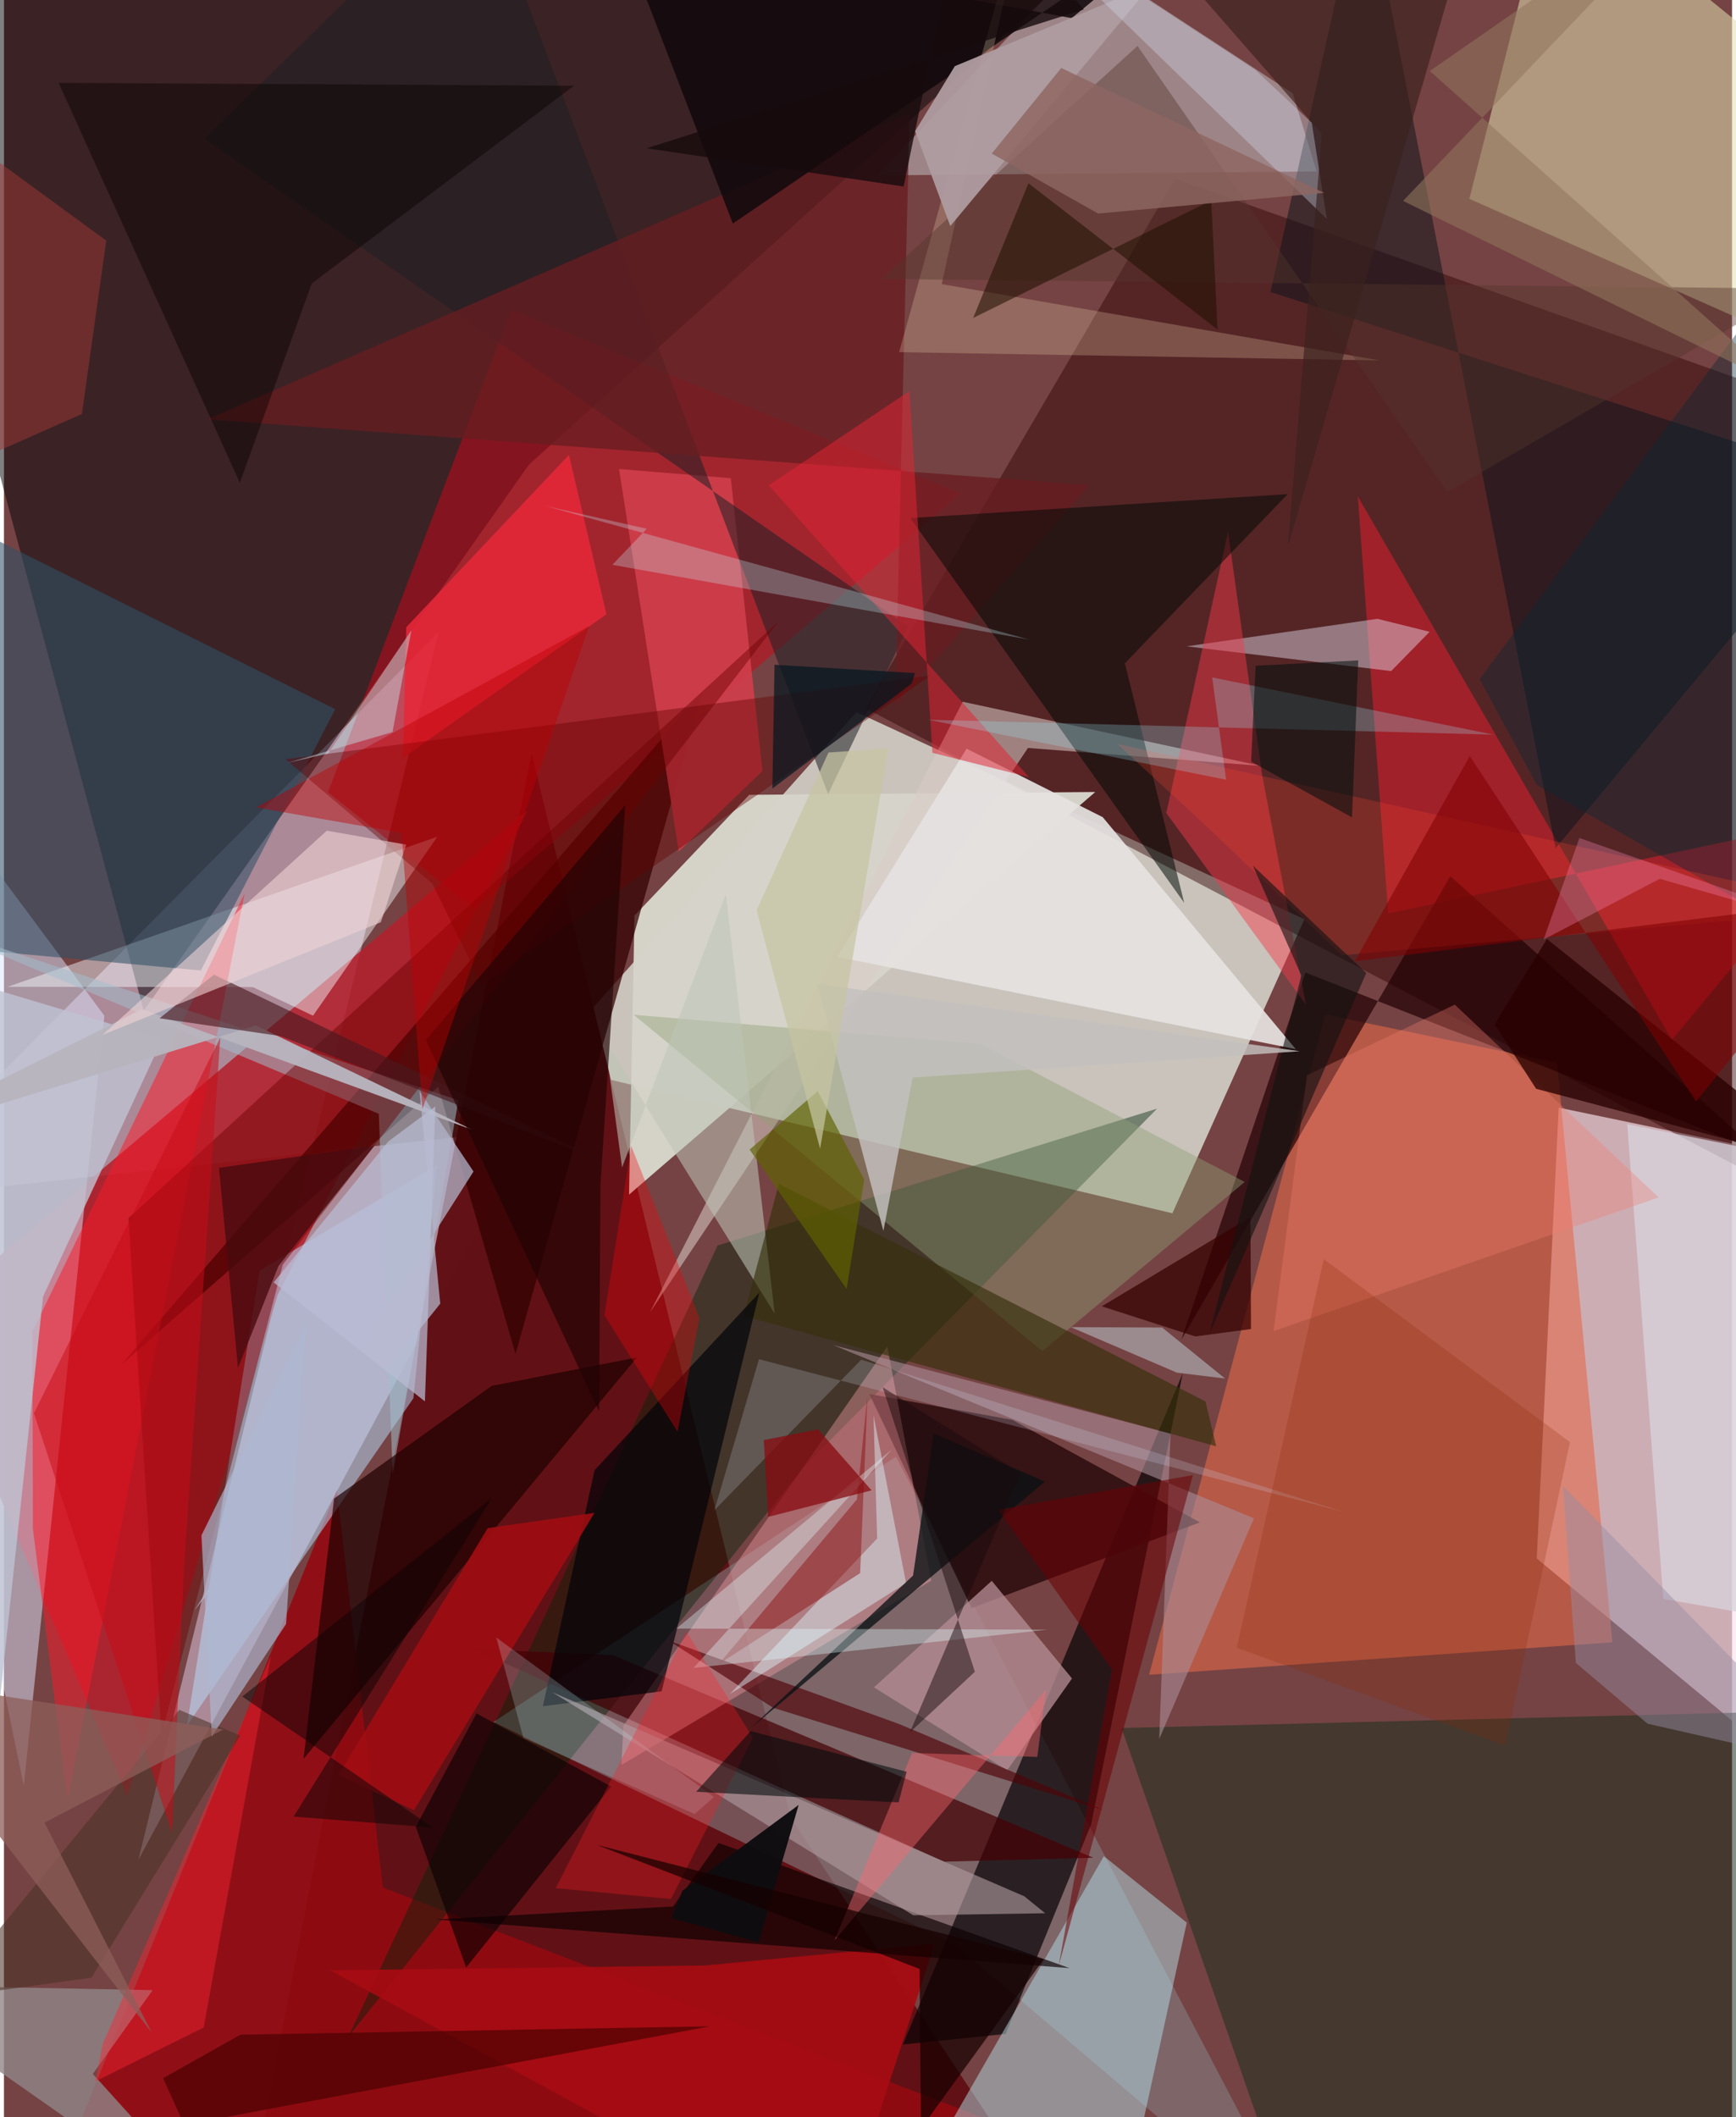 <svg xmlns="http://www.w3.org/2000/svg" width="228" height="278" viewBox="0 0 836 1024"><path fill="#754343" d="M0 0h836v1024H0z"/><path fill="#d5d5cc" fill-opacity=".878" d="M412.4 344.43L260.87 514.494l304.387 72.32 63.871-142.221z"/><path fill="#fae3ee" fill-opacity=".659" d="M838.938 553.745L896.24 882.22 741.518 753.777l10.634-218.047z"/><path fill="#e5d0ec" fill-opacity=".494" d="M210.265 305.718L65.03 899.555 255.466 546.08-62 580.44z"/><path fill="#000007" fill-opacity=".498" d="M67.63 488.872l186.3-264.086L571.36-62-62 6.445z"/><path fill="#611115" fill-opacity=".984" d="M255.223 364.242L114.127 1086l378.739-36.956-112.377-170.071z"/><path fill="#b3222e" fill-opacity=".878" d="M253.278 391.856L132.51 626.002 59.64 868.74l-98.042-230.698z"/><path fill="#300004" fill-opacity=".451" d="M898 204.06v391.27L416.791 342.544 566.578 86.411z"/><path fill="#e3e1b1" fill-opacity=".541" d="M898 58.883l-14.816 114.629L708.91 96.17 749.06-62z"/><path fill="#e4684a" fill-opacity=".588" d="M553.973 810.035l224.117-15.727-26.737-280.322-112.056-23.3z"/><path fill="#dee6ff" fill-opacity=".498" d="M9.586 863.676L-62 515.545l23.545-141.464 87.03 117.215z"/><path fill="#d3071a" fill-opacity=".486" d="M245.407 149.862l217.4 88.863-235.28 201.008-70.742-56.56z"/><path fill="#827d83" fill-opacity=".592" d="M431.492 704.556L631.186 1086 460.239 940.563 236.826 832.868z"/><path fill="#070306" fill-opacity=".698" d="M434.88 988.857l49.706-5.11 41.338-101.294 44.371-218.362z"/><path fill="#d6d4ca" fill-opacity=".984" d="M360.534 384.442l167.416-1.379L302.4 577.8l2.628-134.96z"/><path fill="#d7e4eb" fill-opacity=".404" d="M522.492-20.829l-99.97 105.67 212.533-1.921-11.56-37.759z"/><path fill="#1a2f1f" fill-opacity=".533" d="M839.3 828.34l57.117 213.61L627.784 1086l-87.126-250.218z"/><path fill="#930a11" fill-opacity=".89" d="M12.579 1086l148.485-365.24 22.218 192.197L634.627 1086z"/><path fill="#00230b" fill-opacity=".427" d="M345.226 602.408l212.633-66.206L386.716 709.76 166.624 985.094z"/><path fill="#320001" fill-opacity=".729" d="M210.071 525.646L56.41 660.4 338 334.427l-90.53 320.469z"/><path fill="#b3e1e8" fill-opacity=".49" d="M541.3 1071.086l30.91-141.183-40.115-32.143L424.015 1086z"/><path fill="#b5dbfa" fill-opacity=".525" d="M88.472 834.716l35.16-220.185 85.831-50.935-11.383 112.691z"/><path fill="#da1e2d" fill-opacity=".565" d="M669.655 441.84l-14.689-201.703 151.946 262.782L898 393.234z"/><path fill="#28090b" fill-opacity=".824" d="M468.067 777.792l110.535-41.474-90.771-49.563-69.195-12.526z"/><path fill="#450005" fill-opacity=".718" d="M454.81 900.43L227.033 797.518l67.546 3.047 232.42 97.96z"/><path fill="#d9ccc6" fill-opacity=".561" d="M312.524 634.735L495.382 361.76l112.798 8.672-144.381-31.016z"/><path fill="#f5fbfe" fill-opacity=".463" d="M1.765 477.285l118.65.132 29.111 13.839 60.118-86.564z"/><path fill="#210103" fill-opacity=".694" d="M569.552 648.042l130.15-224.263 148.795 132.86-218.915-86.277z"/><path fill="#ffa3ac" fill-opacity=".38" d="M298.684 853.67l149.897-89.121-21.236-113.298-127.643 183.371z"/><path fill="#305066" fill-opacity=".573" d="M-61.326 232.347l221.57 110.635-64.996 126.416L-62 454.908z"/><path fill="#e5e2e0" fill-opacity=".925" d="M531.55 395.235l-65.852-33.127-62.493 100.688 221.713 44.64z"/><path fill="#0a131b" fill-opacity=".506" d="M612.713 141.233L898 233.185l-147.362 177.09L658.118-62z"/><path fill="#cf3e4b" fill-opacity=".922" d="M366.93 372.935l-15.303-141.639-54.06-4.445 28.872 184.958z"/><path fill="#f91a29" fill-opacity=".514" d="M13.768 643.994l102.665-211.93-85.704 438.764-16.731-131.442z"/><path fill="#90a075" fill-opacity=".427" d="M600.26 571.676l-97.92 81.794-197.743-162.672 167.974 14.192z"/><path fill="#a2becd" fill-opacity=".525" d="M-38.771 446.123l258.65 86.047-31.829 180.692-6.703-174.129z"/><path fill="#1e1e24" fill-opacity=".537" d="M398.705 384.054L229.115-62 97.03 67.092l340.429 235.87z"/><path fill="#1d0001" fill-opacity=".694" d="M144.926 850.69l161.29-194.136-70.324 13.78-76.179 54.457z"/><path fill="#e9e4f6" fill-opacity=".435" d="M664.457 299.3L572.2 312.61l98.885 11.963 18.603-18.99z"/><path fill="#681d21" fill-opacity=".773" d="M98.615 202.802L438.123 54.608l-6.95 286.807 93.939-106.81z"/><path fill="#f5384a" fill-opacity=".463" d="M608.636 374.637l21.208 111.276-67.53-92.707 29.862-135.927z"/><path fill="#000805" fill-opacity=".525" d="M542.274 320.816l28.696 115.853-132.497-186.09 182.587-11.594z"/><path fill="#6e0000" fill-opacity=".451" d="M60.259 589.18l314.478-288.658L134.884 611.69 76.188 839.398z"/><path fill="#ab8f99" fill-opacity=".592" d="M604.717 734.35l-45.833 106.76 5.48-147.724-163.138-42.793z"/><path fill="#a60b13" fill-opacity=".933" d="M157.828 952.985l181.267-2.354 111.182-10.514L402.533 1086z"/><path fill="#120a0d" fill-opacity=".878" d="M352.613 108.122L602.333-62 516.531 8.771l-217.56-40.049z"/><path fill="#b48d93" fill-opacity=".769" d="M420.881 816.113l64.451 40.129 31.352-44.424-38.812-47.23z"/><path fill="#e52839" fill-opacity=".882" d="M291.459 297.1l-18.141-77.058-78.701 83.326-1.57 63.116z"/><path fill="#650000" fill-opacity=".408" d="M231.08 476.212l217.255-149.455L136.217 367.2l71.052 60.205z"/><path fill="#0d0102" fill-opacity=".675" d="M208.82 928.39l114.87-6.289 21.991-30.749 169.773 60.552z"/><path fill="#bdc5b6" fill-opacity=".565" d="M372.85 635.381l-23.608-203.003-50.21 132.273-8.403-61.899z"/><path fill="#37300b" fill-opacity=".651" d="M357.861 636.44l17.013-63.911 206.394 105.286 5.172 21.718z"/><path fill="#918588" fill-opacity=".796" d="M117.947 1086l-74.956-82.903 28.933-40.53L-62 959.964z"/><path fill="#fee9be" fill-opacity=".235" d="M433.058 170.324l232.442 4.003-211.842-36.92 43.175-196.556z"/><path fill="#020409" fill-opacity=".702" d="M365.443 625.188l-79.732 85.902-25.005 114.147 57.464-7.198z"/><path fill="#af9aa0" fill-opacity=".616" d="M265.25 818.47l228.347 98.69 10.132 8.214-63.854.973z"/><path fill="#a10d12" fill-opacity=".875" d="M285.678 731.738l-87.35 143.796-36.47-17.026 72.165-119.424z"/><path fill="#bfc2d2" fill-opacity=".808" d="M18.926 627.101l-26.152 243.94L-62 461.322l138.526 41.387z"/><path fill="#d7d2dc" fill-opacity=".765" d="M898 566.325v223.564l-95.256-16.553-17.453-229.64z"/><path fill="#400" fill-opacity=".639" d="M76.99 1005.134l37.345-21.032 227.107-4.035-254.268 47.658z"/><path fill="#0a0003" fill-opacity=".635" d="M228.61 828.712l-29.377 54.864 24.362 68.031 70.142-87.532z"/><path fill="#4f0206" fill-opacity=".639" d="M372.06 825.974l-50.468-32.46 111.478 40.348 99.027 41.7z"/><path fill="#e02433" fill-opacity=".529" d="M495.837 375.87l-46.68-11.757-11.115-174.96-68.067 45.563z"/><path fill="#b8b5be" fill-opacity=".961" d="M-62 552.508l183.842-56.521L226.5 546.396 66.72 488.087z"/><path fill="#dcf5fc" fill-opacity=".463" d="M422.432 744.125l-1.774-59.61 15.76 81.165-85.24 53.706z"/><path fill="#4a191e" fill-opacity=".631" d="M101.597 471.386l187.293 89.945-155.024-60.204-58.606-8.607z"/><path fill="#f2d5d6" fill-opacity=".588" d="M156.19 401.781l38.39 6.746-12.222 37.517-134.666 54.5z"/><path fill="#090200" fill-opacity=".435" d="M26.42 40.068l87.7 193.47 34.752-96.373 126.88-95.698z"/><path fill="#c4f1fe" fill-opacity=".286" d="M262.006 244.748l48.959 11.004-16.62 17.414 201.499 36.171z"/><path fill="#55362b" fill-opacity=".42" d="M548.372 22.245l149.922 215.712 169.746-98.363-443.679-4.648z"/><path fill="#081013" fill-opacity=".761" d="M439.802 762.038l9.982-68.663 53.756 23.25-142.637 119.48z"/><path fill="#870003" fill-opacity=".424" d="M412.643 725.19l-66.767 79.607 68.331-43.931 3.534-85.863z"/><path fill="#9e3937" fill-opacity=".506" d="M37.711 200.239l11.774-83.86-74.948-54.842L-62 244.316z"/><path fill="#ae9ca0" fill-opacity=".941" d="M460.003 31.991l95.245-39.494-97.434 116.841L440.8 63.461z"/><path fill="#072734" fill-opacity=".388" d="M840.846 157.742l-126.989 170.71 27.696 51.17 149.021 85.085z"/><path fill="#f07d6e" fill-opacity=".345" d="M701.88 485.91l-71.5 34.125-16.176 123.779 186.257-64.655z"/><path fill="#370001" fill-opacity=".733" d="M531.11 631.82l71.923-43.249.24 54.223-26.943 3.609z"/><path fill="#fd472b" fill-opacity=".235" d="M898 439.651l-359.406-79.837 41.758 38.547 66.986 63.681z"/><path fill="#99ecfe" fill-opacity=".255" d="M720.557 355.326L447.032 348.1l144.211 29.034-6.745-49.5z"/><path fill="#e1fdff" fill-opacity=".357" d="M504.872 788.208l-179.585-.523 104.24-86.581-95.959 105.616z"/><path fill="#d1daf2" fill-opacity=".212" d="M365.27 657.402l-21.573 73.023 71.024-72.797 233.613 73.715z"/><path fill="#8e2800" fill-opacity=".231" d="M638.498 608.997l119.076 88.497-31.3 146.835-129.888-47.372z"/><path fill="#c8ecfc" fill-opacity=".224" d="M251.282 840.57l-13.09-48.548 105.298 77.146-9.374 8.192z"/><path fill="#b1b4ca" fill-opacity=".749" d="M92.118 778.895l135.037-212.284-26.107-38.914 10.015 102.841z"/><path fill="#200204" fill-opacity=".647" d="M300.536 389.456L288.584 572.99l-.677 109.667-83.816-179.605z"/><path fill="#c2dce3" fill-opacity=".471" d="M137.007 369.019l19.86-4.544 40.25-59.668-9.143 49.273z"/><path fill="#fc2432" fill-opacity=".431" d="M44.125 1006.74l3.748-18.328 81.283-187.387-32.536 179.59z"/><path fill="#880b11" fill-opacity=".749" d="M393.854 691.337l-26.27 5.171 2.127 37.165 50.002-12.846z"/><path fill="#d0dae8" fill-opacity=".365" d="M605.302 33.77l27.377 25.576 7.268 46.542-156.182-151.64z"/><path fill="#290001" fill-opacity=".78" d="M746.433 454.145l-25.303 41.28 20.078 31.18 143.111 37.863z"/><path fill="#4a3226" fill-opacity=".569" d="M42.327 956.523l72.038-117.08-29.56-12.435L-29.71 966.46z"/><path fill="#988da4" fill-opacity=".471" d="M754.147 718.637l6.28 85.64 34.744 29.44 92.017 20.859z"/><path fill="#141313" fill-opacity=".616" d="M659.028 470.603l-54.806-51.894 23.42 53.094-44.515 173.442z"/><path fill="#c3c0be" fill-opacity=".824" d="M425.447 595.353l-31.952-119.527 233.414 32.62-187.306 12.735z"/><path fill="#aeb8d0" fill-opacity=".671" d="M146.082 640.192l-9.6 145.283-35.937 54.367-5.004-97.233z"/><path fill="#000f0e" fill-opacity=".541" d="M603.348 368.383l2.157-46.392 49.659-2.578-3.013 75.95z"/><path fill="#ff1d24" fill-opacity=".298" d="M330.233 789.254l-63.317 123.999 55.741 5.226 39.673-77.936z"/><path fill="#800002" fill-opacity=".565" d="M818.563 532.716L898 434.634l-244.528 30.31 55.654-99.291z"/><path fill="#606301" fill-opacity=".663" d="M407.655 623.456l8.506-52.932-22.462-42.795-32.97 28.278z"/><path fill="#ed0509" fill-opacity=".345" d="M325.838 692.46l10.608-54.94-33.015-83.288-12.942 81.917z"/><path fill="#6b0005" fill-opacity=".541" d="M481.006 730.292l94.189-16.855-64.943 237.37 25.75-143.315z"/><path fill="#ff6970" fill-opacity=".416" d="M401.828 938.46l102.328-121.272-4.267 32.572-60.614-1.898z"/><path fill="#bc0004" fill-opacity=".435" d="M283.127 302.763L122.02 390.515l70.288 12.34 10.138 133.542z"/><path fill="#0d0507" fill-opacity=".506" d="M207.468 883.93l-67.357-5.295 95.965-154.07-120.776 95.98z"/><path fill="#000a0c" fill-opacity=".565" d="M361.206 837.28l-26.34 29.34 97.933 5.148 3.897-14.83z"/><path fill="#d0ebf5" fill-opacity=".42" d="M516.072 641.888l44.246.198 30.426 24.66-23.302-2.838z"/><path fill="#211002" fill-opacity=".561" d="M587.116 159.453l-3.075-62.504-115.183 56.84 26.767-65.168z"/><path fill="#011520" fill-opacity=".682" d="M372.785 321.517l67.912 4.03-1.52 5.05-67.452 50.784z"/><path fill="#490b0e" fill-opacity=".804" d="M179.233 554.143l-75.224 10.7 9.203 96.834 19.595-49.345z"/><path fill="#18090b" fill-opacity=".482" d="M491.789 712.523l-66.685-41.544L469.7 808.594l-31.433 29.257z"/><path fill="#c90c17" fill-opacity=".529" d="M87.117 757.028l-5.812 129.4L14.501 683.53l90.159-181.69z"/><path fill="#0e0d10" fill-opacity=".976" d="M384.444 872.988l-19.341 66.47-42.212-11.756 5.293-13.182z"/><path fill="#3b221d" fill-opacity=".671" d="M526.758-62L637.566 64.798l-16.426 199.55L711.498-45.58z"/><path fill="#8d5e5a" fill-opacity=".749" d="M-62 810.953L71.493 983.096 19.615 881.54l86.482-45.031z"/><path fill="#f887b3" fill-opacity=".329" d="M762.16 405.328L898 452.93l-96.96-27.888-56.203 29.377z"/><path fill="#170000" fill-opacity=".718" d="M443.627 1029.461l-.684-77.168-156.104-59.96 216.146 55.337z"/><path fill="#91775e" fill-opacity=".576" d="M689.81 34.35l172.424 153.83-185.386-90.997L828.406-62z"/><path fill="#b9bcd4" fill-opacity=".722" d="M130.472 620.268l73.172 57.512 5.04-142.644-22.711 16.892z"/><path fill="#c6c4a2" fill-opacity=".718" d="M364.099 440.228l34.778-76.258 28.933-2.051-32.978 193.659z"/><path fill="#8e6661" fill-opacity=".824" d="M511.49 32.891l127.17 60.37-109.335 10.022-51.462-29.017z"/><path fill="#170a0d" fill-opacity=".8" d="M310.962 71.706L522.394 4.574 466.87-62 435.208 90.214z"/></svg>
